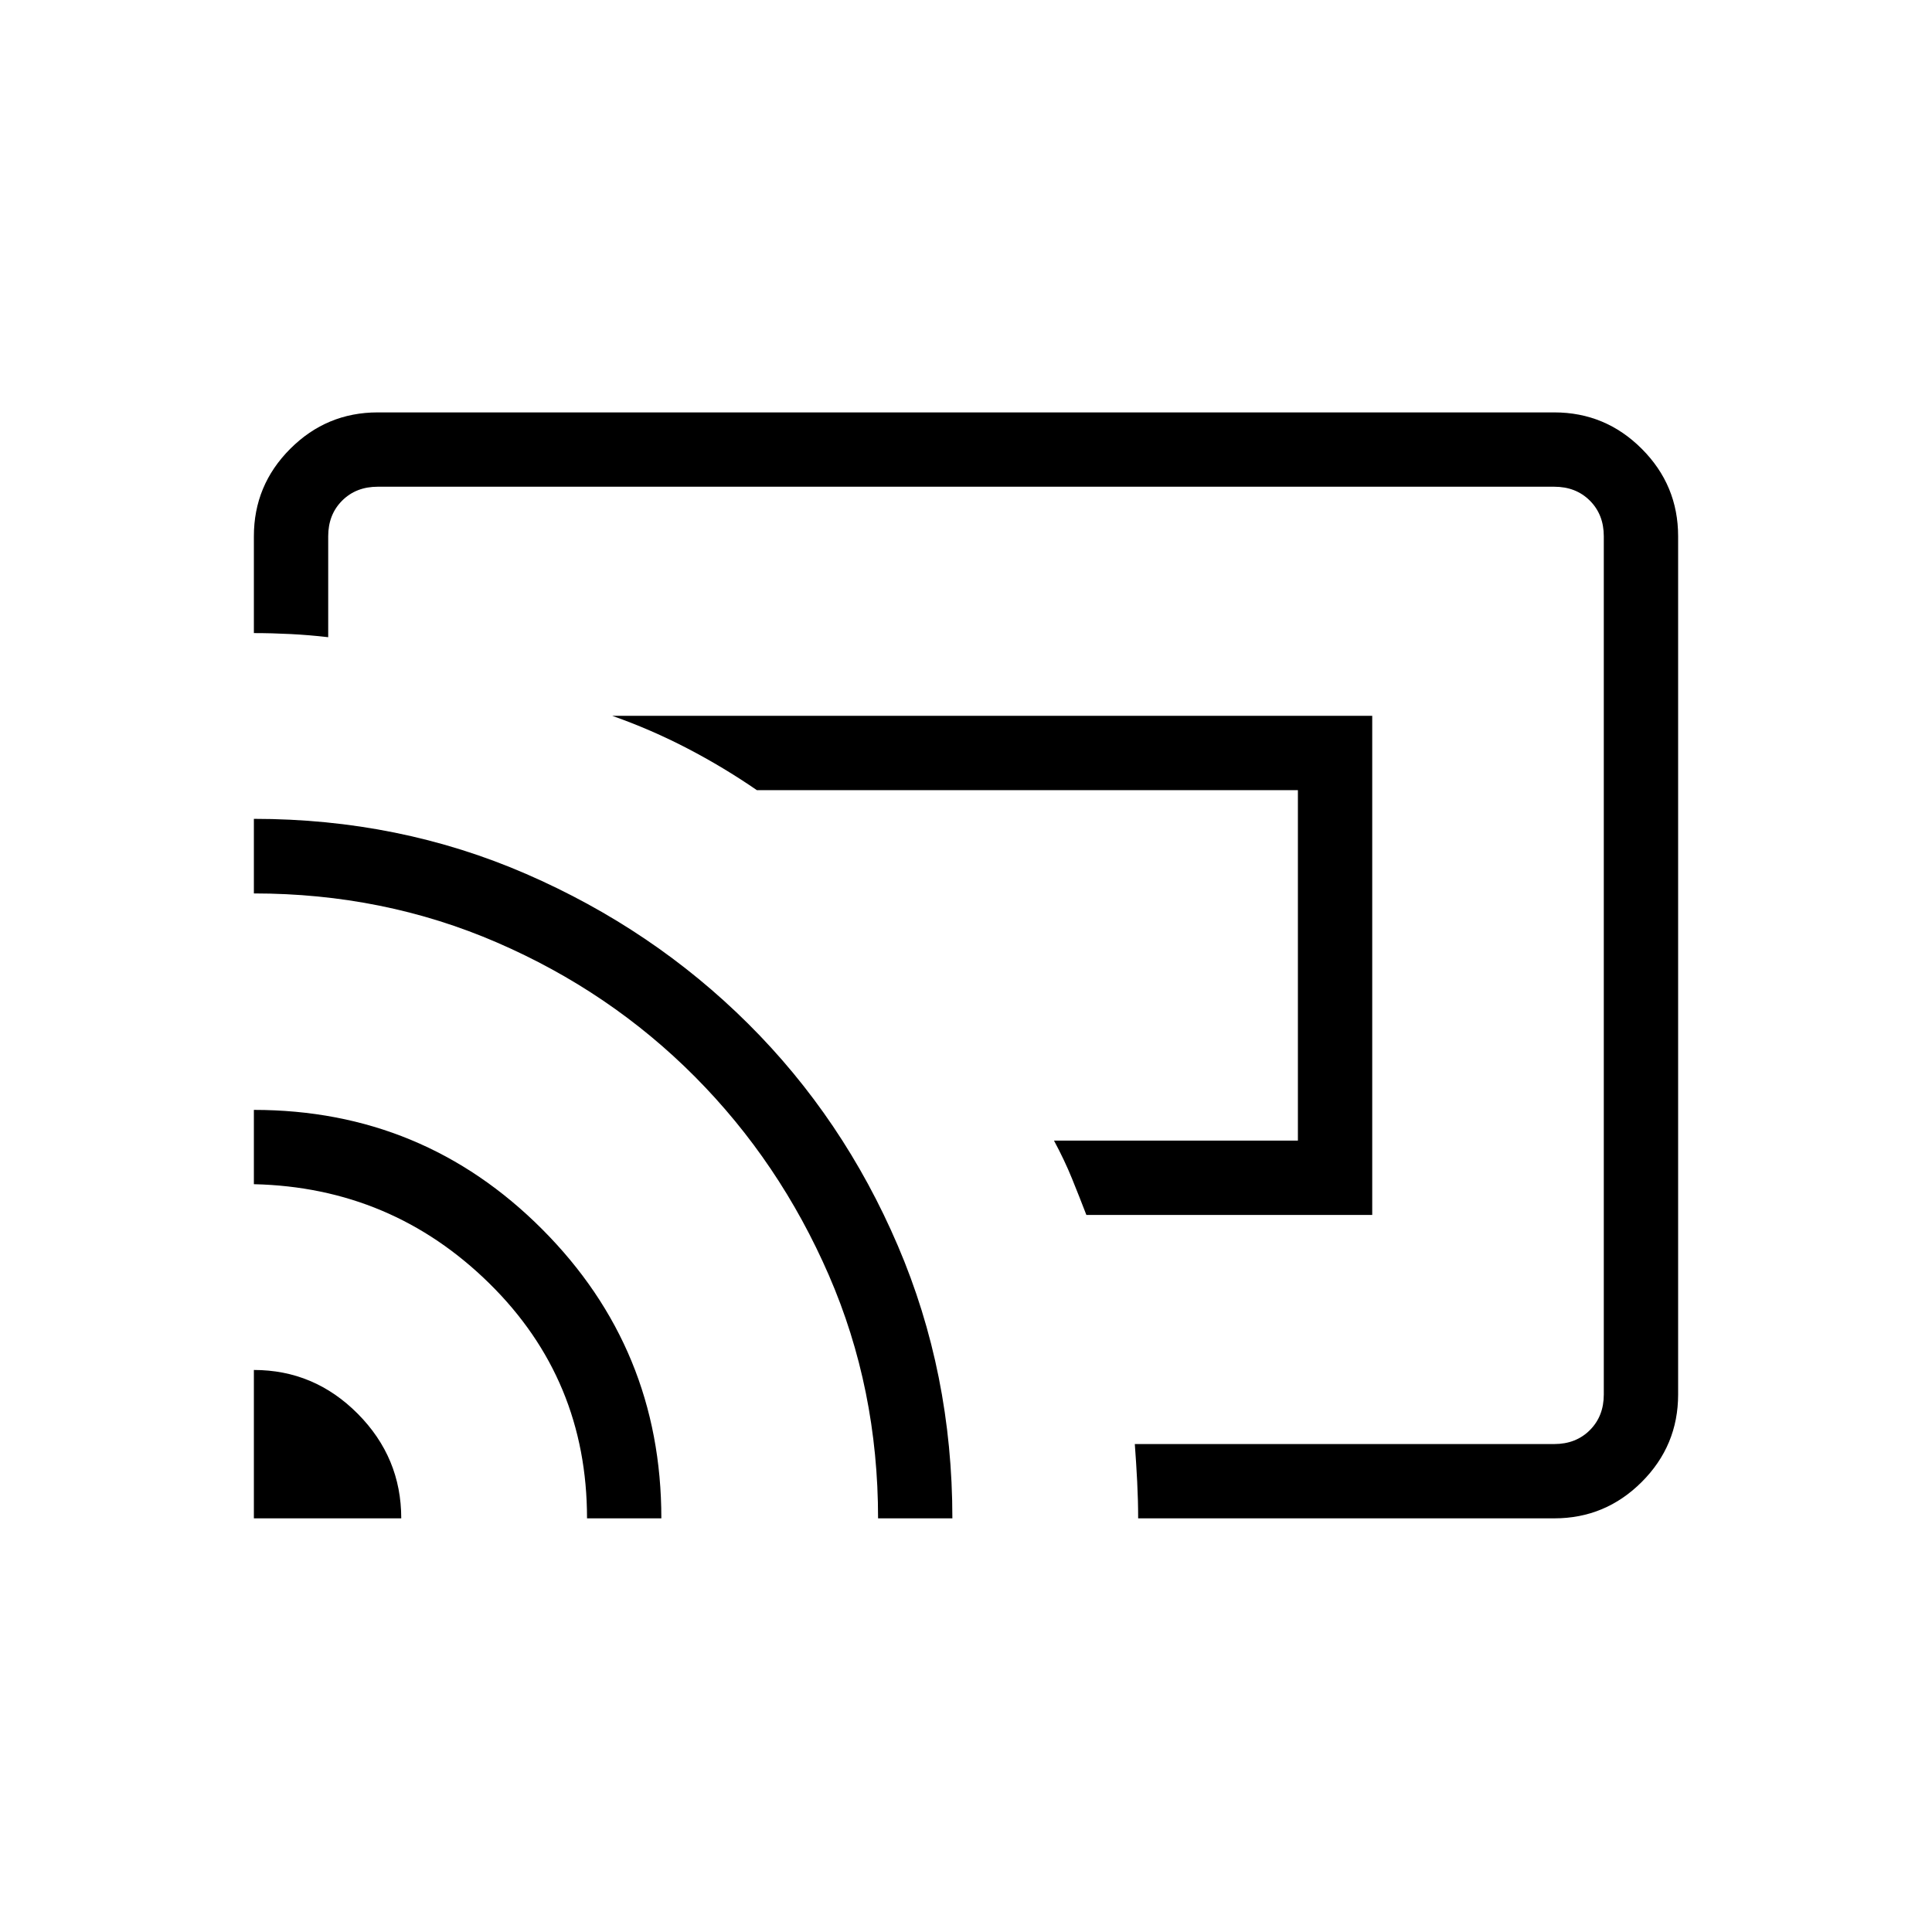 <svg xmlns="http://www.w3.org/2000/svg" height="24" viewBox="0 -960 960 960" width="24"><path d="M681.85-356.31H539.81q-3.43-8.92-7.12-18.01-3.69-9.1-8.96-18.91h121.19v-174.15H376.08q-16.62-11.43-34.54-20.75-17.92-9.33-37.31-16.18h377.62v248ZM480-480ZM126.15-205.54v-73.73q30 0 51.62 21.76 21.61 21.76 21.61 51.97h-73.23Zm165.54 0q0-69-48.55-116.75t-116.99-49.29v-36.92q84.11 0 143.29 59.34 59.18 59.34 59.18 143.62h-36.93Zm144.62 0q0-64.47-24.44-120.77-24.45-56.31-66.54-98.65-42.1-42.35-98.4-66.72-56.31-24.38-120.78-24.38v-37.06q72.31 0 135.3 27.38 62.99 27.38 110.3 74.42 47.31 47.04 74.39 110.33 27.09 63.3 27.09 135.45h-36.92Zm336 0H565.54q0-8.88-.48-18.27-.48-9.38-1.18-18.65h208.43q10.77 0 17.69-6.92 6.92-6.93 6.92-17.7v-426.46q0-10.77-6.92-17.69-6.92-6.92-17.69-6.92H187.69q-10.77 0-17.69 6.92-6.92 6.92-6.92 17.69v50.16q-9.27-1.08-18.66-1.56-9.38-.48-18.27-.48v-48.12q0-25.38 18.08-43.46 18.08-18.08 43.46-18.08h584.62q25.38 0 43.46 18.08 18.08 18.08 18.08 43.46v426.46q0 25.39-18.08 43.46-18.08 18.08-43.46 18.08Z"/></svg>